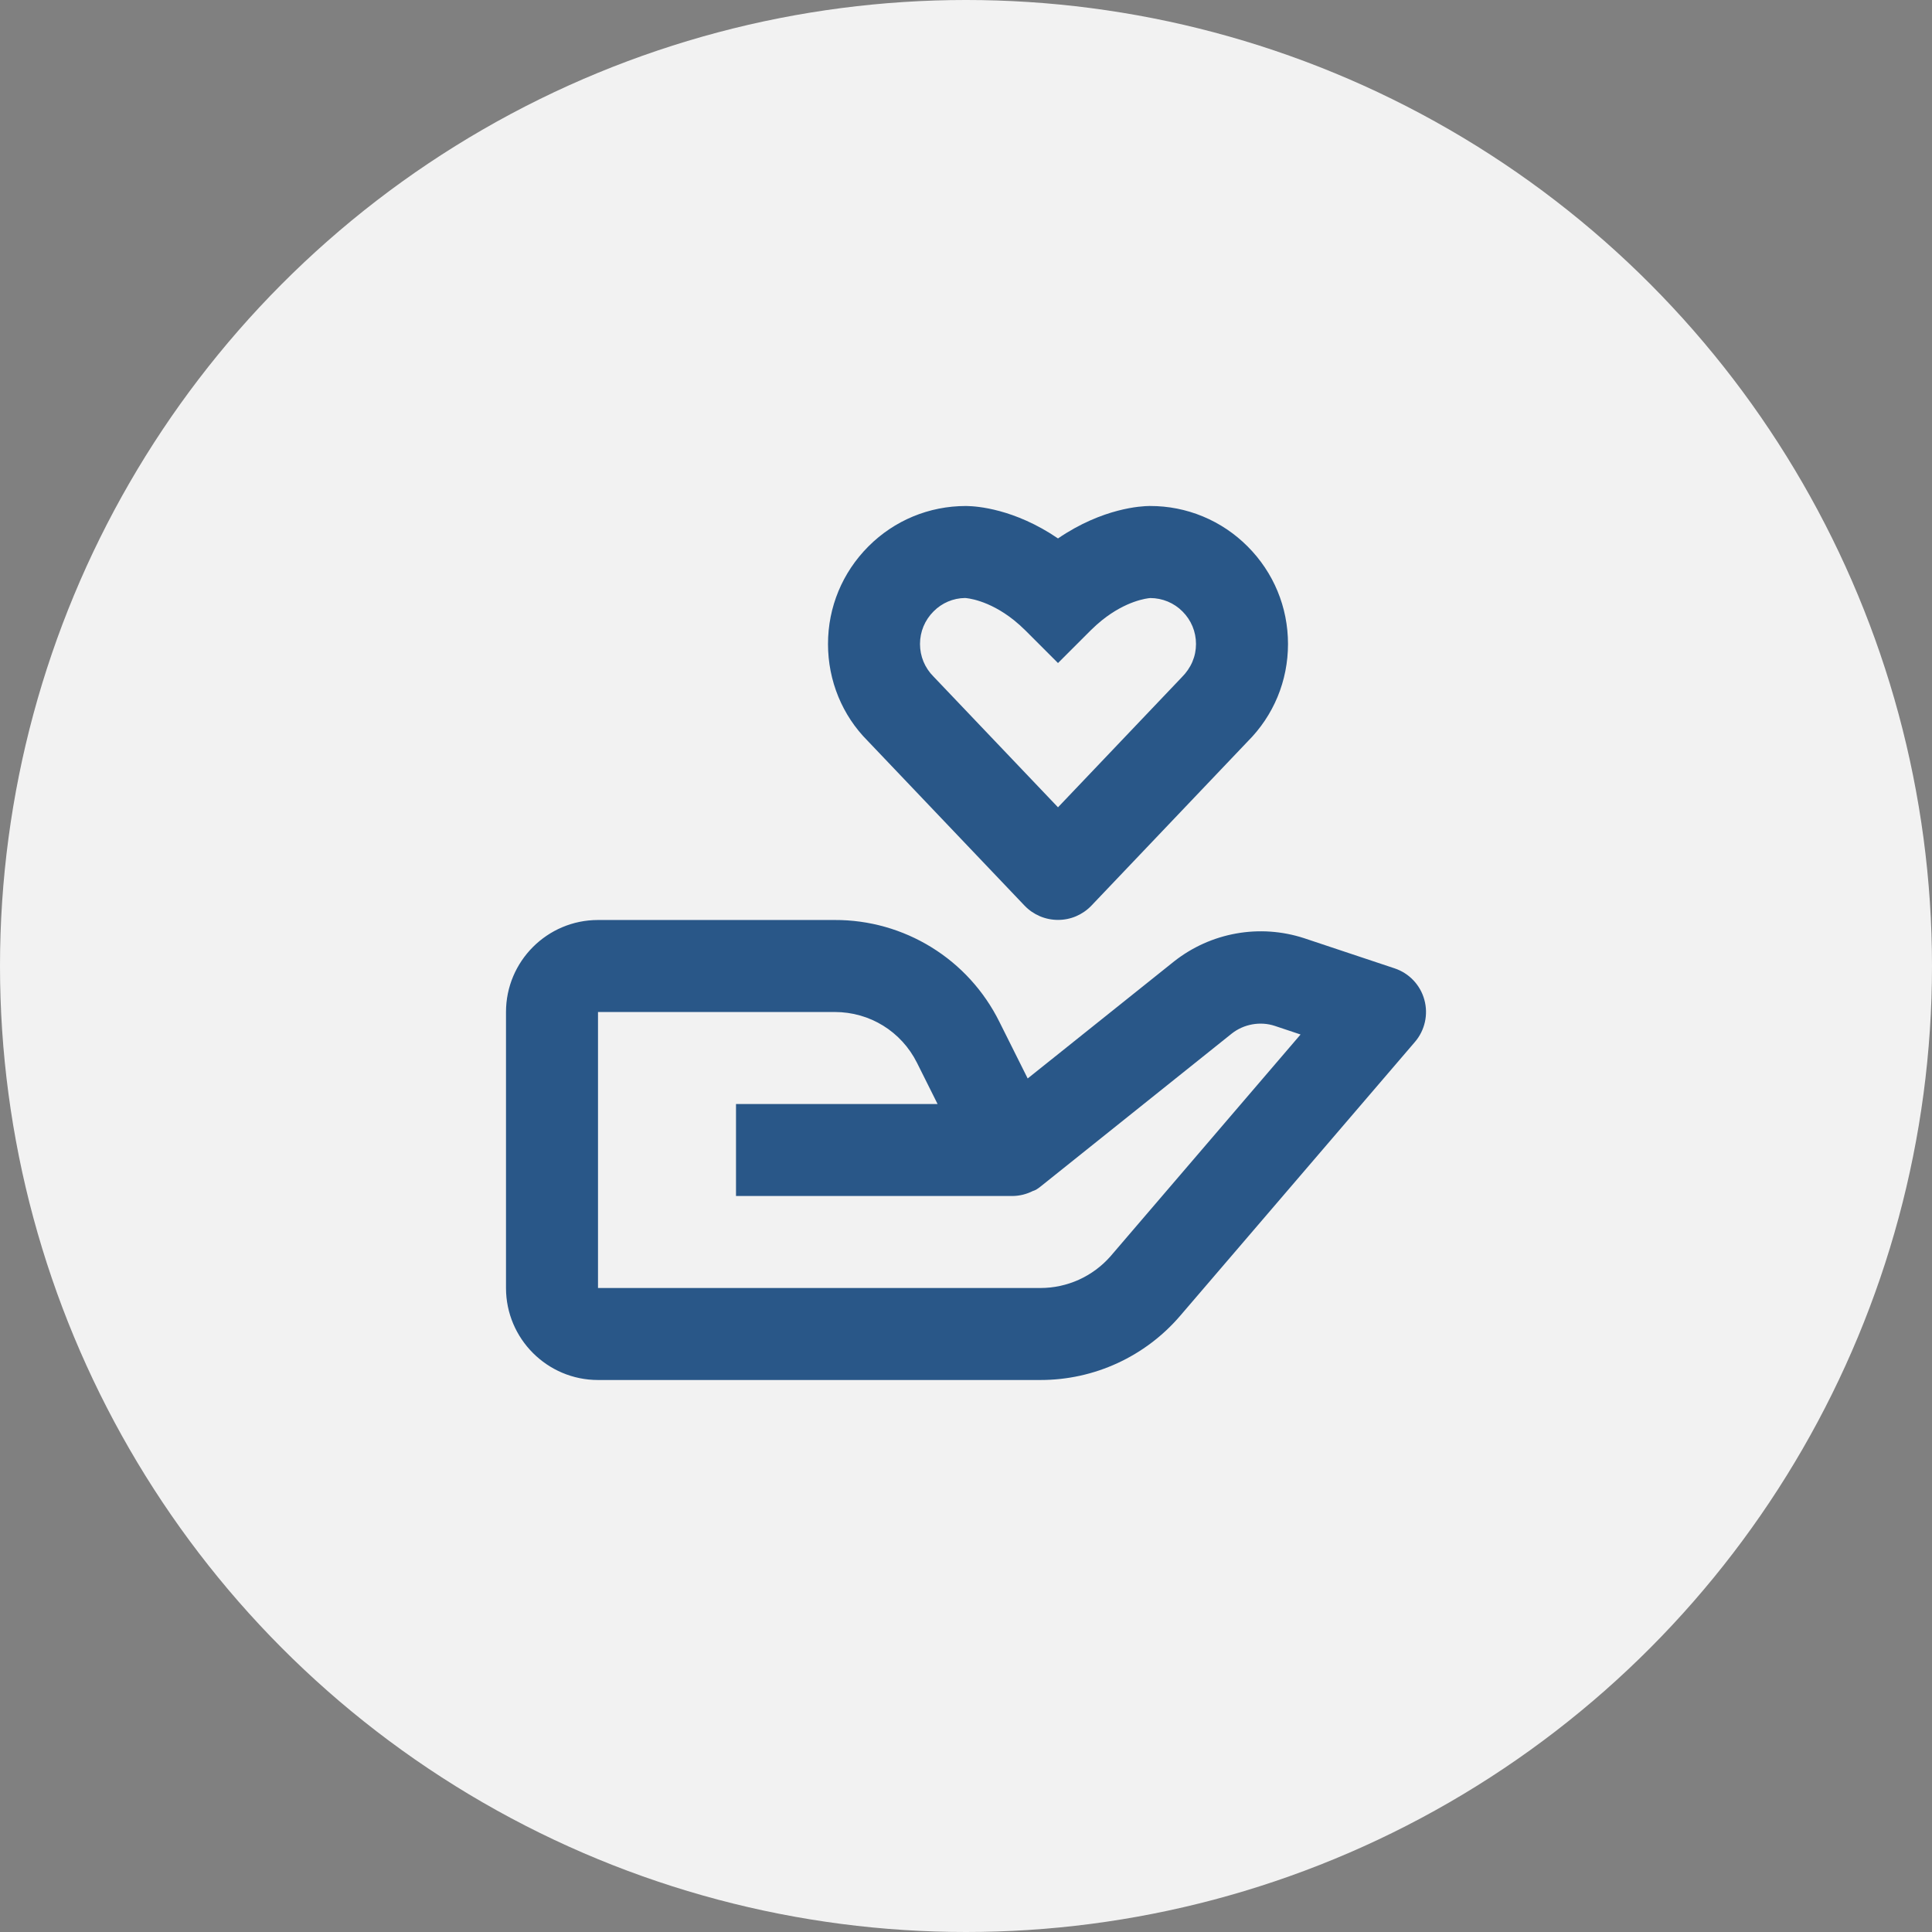 <svg width="42" height="42" viewBox="0 0 42 42" fill="none" xmlns="http://www.w3.org/2000/svg">
<rect x="0" y="0" width="42" height="42" fill="#808080" stroke="none"/>
<circle cx="21" cy="21" r="21" fill="#F2F2F2"/>
<path d="M13 30H22.62C23.197 30 23.767 29.876 24.292 29.634C24.816 29.393 25.282 29.041 25.657 28.603L30.759 22.651C30.866 22.527 30.94 22.378 30.976 22.218C31.012 22.058 31.008 21.891 30.964 21.733C30.921 21.575 30.839 21.43 30.726 21.311C30.613 21.192 30.473 21.103 30.317 21.051L28.349 20.395C27.873 20.24 27.367 20.205 26.875 20.293C26.382 20.381 25.919 20.589 25.526 20.898L22.341 23.445L21.724 22.21C21.393 21.544 20.883 20.984 20.251 20.594C19.618 20.203 18.889 19.997 18.146 20H13C11.897 20 11 20.897 11 22V28C11 29.103 11.897 30 13 30ZM13 22H18.146C18.909 22 19.594 22.423 19.935 23.105L20.382 24H16V26H22.014C22.168 25.998 22.319 25.96 22.456 25.89L22.459 25.889L22.463 25.887H22.466L22.468 25.886H22.472L22.473 25.885C22.482 25.888 22.476 25.884 22.476 25.884C22.486 25.884 22.478 25.883 22.478 25.883H22.479L22.481 25.882L22.484 25.881L22.486 25.88L22.488 25.879L22.491 25.878L22.493 25.877C22.496 25.877 22.494 25.876 22.495 25.876L22.498 25.874L22.5 25.873L22.502 25.872L22.505 25.871L22.507 25.87H22.508L22.51 25.869H22.511L22.513 25.868L22.515 25.867C22.524 25.866 22.518 25.866 22.518 25.866L22.52 25.865C22.558 25.842 22.595 25.816 22.63 25.787L26.776 22.47C27.038 22.262 27.399 22.197 27.716 22.303L28.273 22.489L24.14 27.312C23.95 27.528 23.716 27.701 23.454 27.82C23.192 27.938 22.908 28 22.62 28H13V22ZM25 11H24.983C24.82 11.002 23.977 11.039 23 11.705C22.049 11.057 21.226 11.005 21.032 11.001L21.002 11H20.998C20.197 11 19.443 11.313 18.879 11.878C18.313 12.445 18 13.198 18 14C18 14.802 18.313 15.555 18.861 16.104L22.275 19.69C22.369 19.788 22.482 19.865 22.606 19.918C22.731 19.971 22.865 19.998 23 19.998C23.136 19.998 23.27 19.971 23.394 19.918C23.519 19.864 23.631 19.787 23.725 19.689L27.121 16.121C27.688 15.555 28 14.802 28 14C28 13.198 27.687 12.445 27.122 11.879C26.844 11.6 26.514 11.378 26.15 11.227C25.786 11.076 25.396 10.999 25.002 11H25ZM26 14C26 14.267 25.896 14.518 25.689 14.725L23 17.55L20.293 14.707C20.104 14.518 20 14.267 20 14C20 13.733 20.104 13.482 20.294 13.292C20.475 13.108 20.721 13.003 20.979 13C21.004 13.001 21.481 13.032 22.046 13.485C22.127 13.55 22.209 13.624 22.293 13.707L23 14.414L23.707 13.707C23.791 13.624 23.873 13.55 23.954 13.485C24.483 13.06 24.93 13.007 25.006 13.001C25.136 13.001 25.265 13.027 25.386 13.077C25.506 13.127 25.615 13.2 25.707 13.293C25.896 13.482 26 13.733 26 14Z" fill="#295788"/>
</svg>
